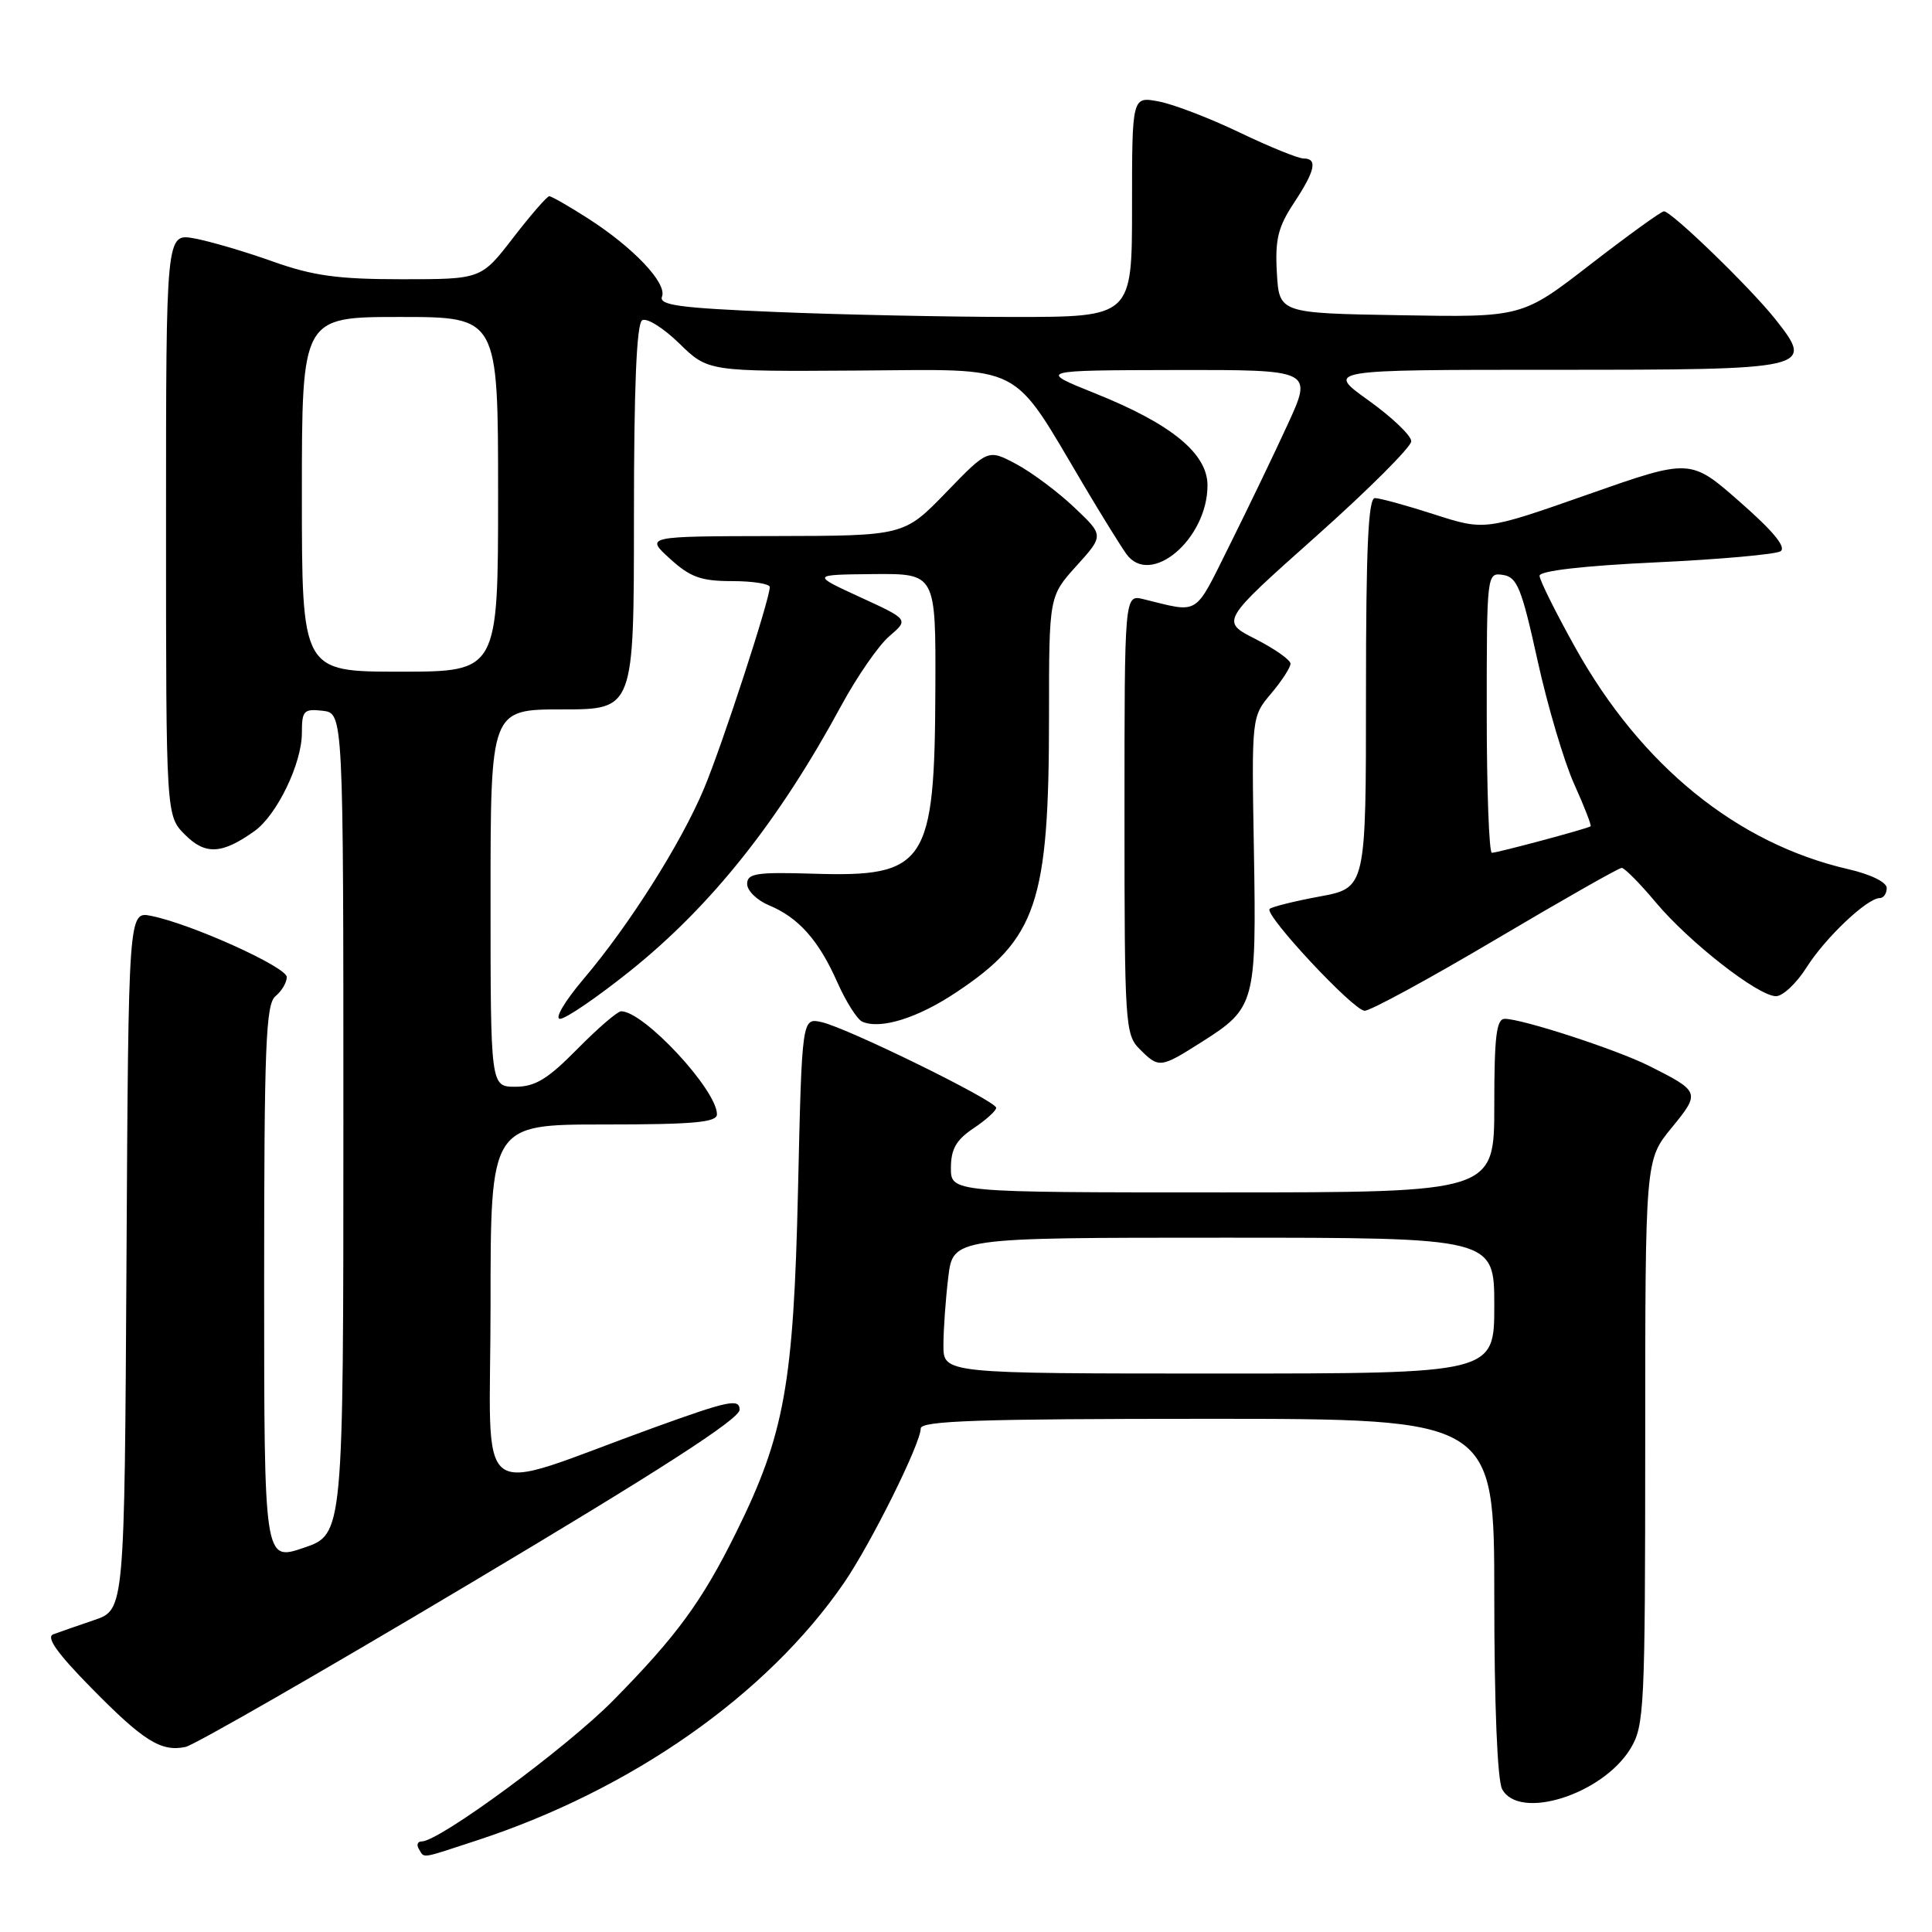 <?xml version="1.0" encoding="UTF-8" standalone="no"?>
<!DOCTYPE svg PUBLIC "-//W3C//DTD SVG 1.1//EN" "http://www.w3.org/Graphics/SVG/1.1/DTD/svg11.dtd" >
<svg xmlns="http://www.w3.org/2000/svg" xmlns:xlink="http://www.w3.org/1999/xlink" version="1.1" viewBox="0 0 256 256">
 <g >
 <path fill="currentColor"
d=" M 63.08 243.90 C 83.64 237.19 101.61 224.60 111.82 209.76 C 115.39 204.57 122.00 191.27 122.00 189.28 C 122.00 188.26 129.82 188.00 160.00 188.00 C 198.00 188.00 198.00 188.00 198.00 211.57 C 198.00 225.90 198.41 235.89 199.04 237.07 C 201.29 241.27 212.33 237.79 216.04 231.71 C 217.89 228.67 217.99 226.46 218.00 191.10 C 218.00 153.71 218.00 153.71 221.48 149.46 C 225.33 144.76 225.29 144.64 218.50 141.23 C 214.22 139.08 201.70 135.00 199.39 135.00 C 198.28 135.00 198.00 137.33 198.00 146.50 C 198.00 158.00 198.00 158.00 162.00 158.00 C 126.00 158.00 126.00 158.00 126.00 154.75 C 126.01 152.25 126.70 151.04 129.00 149.50 C 130.65 148.40 132.00 147.18 132.00 146.79 C 132.00 145.88 112.34 136.23 108.88 135.44 C 106.26 134.85 106.26 134.85 105.74 157.67 C 105.16 183.37 103.95 190.10 97.56 203.02 C 93.03 212.19 89.66 216.79 81.24 225.33 C 75.05 231.61 58.21 244.00 55.88 244.00 C 55.33 244.00 55.16 244.45 55.50 245.00 C 56.28 246.26 55.58 246.36 63.08 243.90 Z  M 62.33 209.79 C 87.40 194.86 98.00 188.02 98.00 186.80 C 98.00 185.28 96.54 185.59 86.75 189.13 C 62.16 198.03 65.00 200.14 65.00 172.95 C 65.00 149.00 65.00 149.00 80.00 149.00 C 91.93 149.00 95.00 148.72 95.00 147.65 C 95.00 144.42 85.31 134.00 82.31 134.00 C 81.82 134.00 79.21 136.25 76.50 139.00 C 72.57 142.99 70.91 144.00 68.29 144.00 C 65.00 144.00 65.00 144.00 65.00 119.00 C 65.00 94.00 65.00 94.00 74.50 94.00 C 84.00 94.00 84.00 94.00 84.00 68.56 C 84.00 51.27 84.35 42.90 85.09 42.44 C 85.69 42.07 87.90 43.45 90.00 45.50 C 93.82 49.23 93.82 49.23 113.66 49.10 C 136.06 48.96 133.82 47.81 143.69 64.44 C 145.99 68.32 148.50 72.36 149.25 73.41 C 152.44 77.83 159.99 71.45 160.00 64.32 C 160.00 60.10 155.23 56.18 145.15 52.14 C 137.50 49.07 137.50 49.07 155.72 49.03 C 173.95 49.00 173.95 49.00 170.62 56.25 C 168.79 60.24 165.31 67.46 162.90 72.30 C 158.17 81.78 159.05 81.23 151.50 79.39 C 149.00 78.78 149.00 78.78 149.00 107.89 C 149.00 135.67 149.09 137.09 151.00 139.00 C 153.57 141.57 153.74 141.55 159.23 138.07 C 166.33 133.57 166.49 132.97 166.15 112.74 C 165.84 94.98 165.84 94.98 168.42 91.91 C 169.84 90.23 171.00 88.44 171.00 87.94 C 171.00 87.45 168.92 85.98 166.37 84.68 C 161.74 82.33 161.74 82.33 174.37 71.08 C 181.32 64.89 187.00 59.21 187.00 58.47 C 187.00 57.72 184.45 55.29 181.34 53.06 C 175.67 49.00 175.67 49.00 205.71 49.00 C 240.12 49.00 240.48 48.92 235.22 42.27 C 231.90 38.09 221.48 28.00 220.48 28.00 C 220.13 28.00 215.75 31.16 210.76 35.02 C 201.68 42.05 201.68 42.05 185.59 41.77 C 169.50 41.50 169.50 41.50 169.19 36.13 C 168.94 31.74 169.35 30.07 171.44 26.91 C 174.28 22.61 174.63 21.00 172.72 21.00 C 172.02 21.00 168.20 19.45 164.24 17.55 C 160.28 15.65 155.46 13.80 153.52 13.44 C 150.00 12.78 150.00 12.78 150.00 27.39 C 150.00 42.00 150.00 42.00 134.25 42.00 C 125.59 41.99 111.45 41.70 102.84 41.34 C 89.97 40.81 87.28 40.44 87.72 39.29 C 88.40 37.52 83.94 32.81 77.94 28.96 C 75.40 27.33 73.08 26.00 72.78 26.00 C 72.49 26.00 70.33 28.48 68.00 31.50 C 63.76 37.00 63.76 37.00 53.25 37.00 C 44.74 37.00 41.49 36.55 36.12 34.64 C 32.48 33.34 27.81 31.97 25.75 31.59 C 22.00 30.91 22.00 30.91 22.00 69.50 C 22.00 108.09 22.00 108.09 24.52 110.61 C 27.22 113.32 29.43 113.19 33.74 110.11 C 36.71 107.97 40.00 101.15 40.00 97.12 C 40.00 94.16 40.25 93.90 42.75 94.18 C 45.50 94.50 45.50 94.50 45.50 148.90 C 45.50 203.31 45.50 203.31 40.25 205.09 C 35.00 206.88 35.00 206.88 35.00 170.06 C 35.00 138.56 35.22 133.07 36.50 132.00 C 37.33 131.32 38.00 130.18 38.00 129.47 C 38.00 128.14 25.32 122.41 20.03 121.36 C 17.02 120.75 17.02 120.75 16.76 167.03 C 16.50 213.30 16.50 213.30 12.50 214.66 C 10.30 215.41 7.86 216.26 7.07 216.55 C 6.06 216.92 7.54 219.02 12.07 223.63 C 19.00 230.69 21.34 232.16 24.58 231.48 C 25.73 231.24 42.72 221.48 62.33 209.79 Z  M 126.66 131.52 C 137.39 124.40 139.00 119.63 139.00 94.87 C 139.00 79.01 139.00 79.01 142.64 74.98 C 146.28 70.95 146.28 70.95 142.34 67.23 C 140.18 65.18 136.73 62.60 134.67 61.50 C 130.92 59.50 130.92 59.50 125.36 65.25 C 119.79 71.00 119.79 71.00 102.64 71.03 C 85.50 71.06 85.50 71.06 88.77 74.03 C 91.47 76.49 92.89 77.00 97.02 77.00 C 99.76 77.00 102.00 77.36 102.00 77.79 C 102.00 79.42 95.70 98.73 93.28 104.50 C 90.25 111.73 83.38 122.59 77.30 129.75 C 74.82 132.68 73.45 135.00 74.21 135.00 C 74.96 135.00 79.16 132.13 83.54 128.62 C 94.28 120.00 103.19 108.80 111.47 93.50 C 113.56 89.65 116.42 85.51 117.84 84.30 C 120.42 82.09 120.42 82.09 113.96 79.12 C 107.50 76.15 107.50 76.15 115.75 76.07 C 124.00 76.00 124.00 76.00 123.94 91.25 C 123.86 114.54 122.74 116.24 107.75 115.77 C 100.22 115.54 99.00 115.73 99.00 117.13 C 99.00 118.02 100.31 119.30 101.90 119.96 C 105.81 121.58 108.50 124.60 110.96 130.18 C 112.10 132.74 113.58 135.08 114.26 135.38 C 116.68 136.43 121.57 134.91 126.66 131.52 Z  M 198.16 124.50 C 206.98 119.28 214.50 115.00 214.88 115.00 C 215.26 115.00 217.27 117.03 219.35 119.51 C 223.78 124.82 232.97 132.00 235.33 132.00 C 236.23 132.00 238.06 130.28 239.39 128.17 C 241.87 124.25 247.41 119.00 249.08 119.00 C 249.58 119.00 250.00 118.40 250.00 117.67 C 250.00 116.89 247.87 115.85 244.86 115.16 C 230.15 111.76 217.47 101.47 208.75 85.84 C 206.14 81.16 204.00 76.86 204.00 76.29 C 204.00 75.64 209.82 74.97 219.35 74.52 C 227.79 74.13 235.25 73.46 235.92 73.05 C 236.74 72.54 235.00 70.41 230.56 66.52 C 223.99 60.74 223.99 60.74 210.37 65.53 C 196.75 70.31 196.75 70.31 190.05 68.16 C 186.37 66.97 182.83 66.00 182.18 66.00 C 181.30 66.00 181.00 72.66 181.00 91.82 C 181.00 117.65 181.00 117.65 174.87 118.79 C 171.50 119.41 168.51 120.16 168.23 120.44 C 167.48 121.19 179.28 133.85 180.81 133.93 C 181.53 133.97 189.34 129.72 198.16 124.50 Z  M 125.01 178.25 C 125.01 176.19 125.30 172.14 125.65 169.25 C 126.28 164.00 126.28 164.00 162.14 164.00 C 198.00 164.00 198.00 164.00 198.00 173.00 C 198.00 182.00 198.00 182.00 161.50 182.00 C 125.00 182.00 125.00 182.00 125.01 178.25 Z  M 40.00 65.50 C 40.00 42.00 40.00 42.00 53.00 42.00 C 66.00 42.00 66.00 42.00 66.00 65.50 C 66.00 89.00 66.00 89.00 53.00 89.00 C 40.00 89.00 40.00 89.00 40.00 65.50 Z  M 197.00 94.43 C 197.00 75.99 197.02 75.86 199.15 76.18 C 201.03 76.46 201.62 77.92 203.73 87.50 C 205.06 93.55 207.25 100.93 208.59 103.90 C 209.93 106.87 210.91 109.39 210.76 109.49 C 210.32 109.81 198.41 113.00 197.68 113.00 C 197.31 113.00 197.00 104.64 197.00 94.43 Z "/>
</g>
</svg>